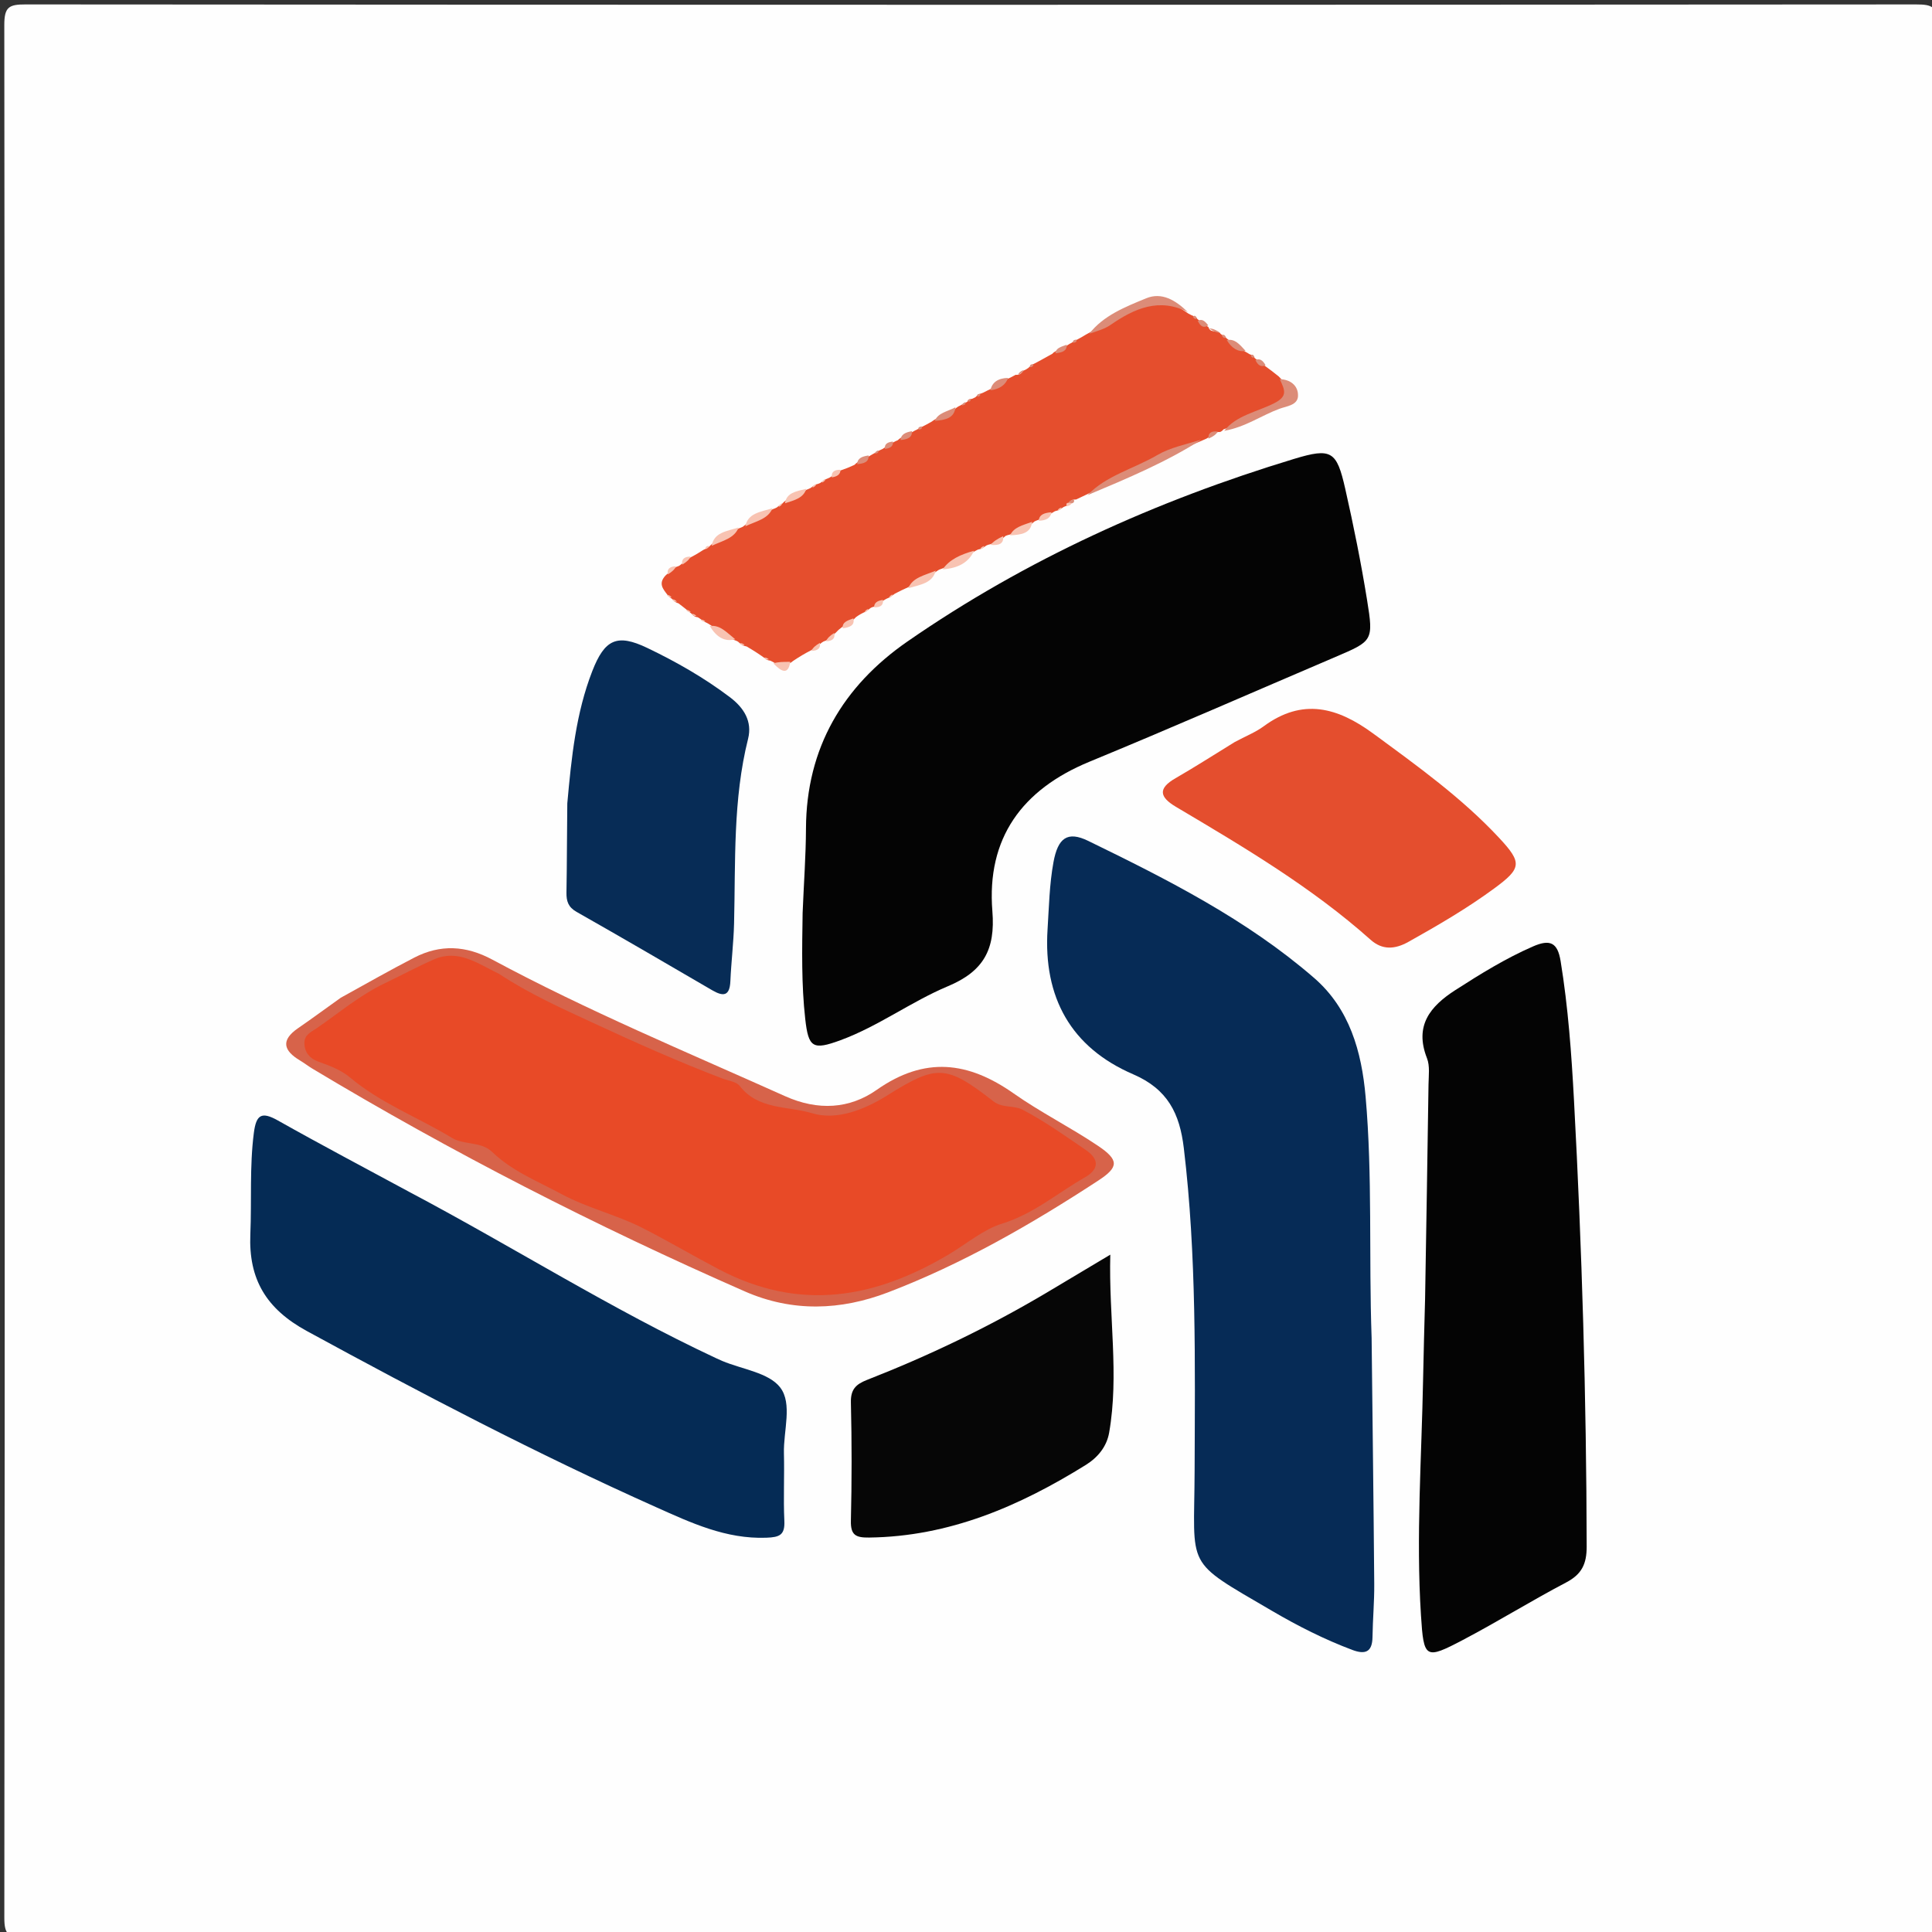 <svg version="1.1" id="Layer_1" xmlns="http://www.w3.org/2000/svg" xmlns:xlink="http://www.w3.org/1999/xlink" x="0px" y="0px"
	 width="100%" viewBox="0 0 400 400" enable-background="new 0 0 400 400" xml:space="preserve">
<rect x="0" y="0" width="400" height="400" fill="#333333" stroke="none"/>
<path fill="#FEFEFE" opacity="1" stroke="none" 
	d="
M215,401 
	C144.688,401 74.877,400.972 5.066,401.086 
	C1.787,401.092 0.894,400.627 0.897,397.068 
	C1.019,266.442 1.022,135.816 0.891,5.191 
	C0.887,1.425 1.86,0.913 5.307,0.916 
	C135.766,1.015 266.225,1.015 396.685,0.918 
	C400.109,0.915 401.115,1.393 401.111,5.182 
	C400.978,135.808 400.981,266.434 401.102,397.059 
	C401.105,400.601 400.24,401.094 396.943,401.088 
	C336.462,400.968 275.981,401 215,401 
z"/>
<path fill="#040404" opacity="1" stroke="none" 
	d="
M166.175,189.025 
	C166.419,182.873 166.848,177.217 166.869,171.56 
	C166.93,154.843 174.563,142.035 187.874,132.816 
	C212.421,115.815 239.388,103.667 267.917,95.012 
	C275.686,92.655 276.75,93.387 278.519,101.204 
	C280.245,108.827 281.792,116.505 283.036,124.221 
	C284.401,132.684 284.211,132.714 276.506,136.005 
	C259.528,143.256 242.618,150.672 225.552,157.709 
	C211.583,163.469 204.241,173.561 205.461,188.663 
	C206.102,196.609 203.619,201.099 196.268,204.182 
	C188.645,207.379 181.877,212.469 174.038,215.356 
	C168.288,217.474 167.385,216.921 166.718,210.981 
	C165.916,203.844 166.055,196.681 166.175,189.025 
z"/>
<path fill="#062B56" opacity="1" stroke="none" 
	d="
M283.979,276.999 
	C284.169,294.32 284.388,311.142 284.522,327.964 
	C284.551,331.623 284.214,335.284 284.161,338.946 
	C284.115,342.085 282.622,342.59 279.976,341.597 
	C274.191,339.424 268.705,336.641 263.386,333.529 
	C245.017,322.782 247.263,325.117 247.332,304.573 
	C247.407,282.258 247.758,259.941 245.097,237.704 
	C244.244,230.571 241.799,225.519 234.599,222.414 
	C221.736,216.867 215.984,206.507 216.886,192.405 
	C217.184,187.75 217.269,183.084 218.113,178.49 
	C219.028,173.514 220.98,171.992 225.305,174.099 
	C241.749,182.109 258.116,190.378 272.062,202.463 
	C279.416,208.836 281.908,217.696 282.733,227.055 
	C284.184,243.507 283.376,260.022 283.979,276.999 
z"/>
<path fill="#040404" opacity="1" stroke="none" 
	d="
M295.047,268.99 
	C295.302,253.841 295.55,239.19 295.759,224.539 
	C295.785,222.713 296.073,220.701 295.44,219.089 
	C292.798,212.356 296.097,208.346 301.32,204.984 
	C306.5,201.651 311.715,198.426 317.395,195.949 
	C320.906,194.418 322.476,195.108 323.11,198.99 
	C324.669,208.544 325.359,218.178 325.878,227.814 
	C327.536,258.581 328.445,289.371 328.505,320.187 
	C328.512,323.815 327.486,325.936 324.25,327.634 
	C317.033,331.419 310.097,335.741 302.882,339.532 
	C295.065,343.64 294.767,343.41 294.195,334.41 
	C293.157,318.09 294.336,301.782 294.638,285.471 
	C294.737,280.142 294.896,274.815 295.047,268.99 
z"/>
<path fill="#052B55" opacity="1" stroke="none" 
	d="
M85.072,246.954 
	C106.428,258.268 126.569,271.053 148.164,281.155 
	C148.617,281.367 149.072,281.576 149.532,281.77 
	C153.654,283.506 159.154,284.178 161.529,287.259 
	C164.113,290.61 162.183,296.248 162.304,300.886 
	C162.427,305.548 162.173,310.224 162.392,314.88 
	C162.53,317.835 161.383,318.267 158.665,318.369 
	C150.299,318.682 143.047,315.27 135.771,312.015 
	C111.126,300.993 87.228,288.503 63.529,275.576 
	C55.123,270.991 51.442,264.86 51.831,255.538 
	C52.122,248.559 51.658,241.566 52.554,234.582 
	C53.042,230.781 54.135,230.068 57.55,231.992 
	C66.539,237.058 75.67,241.874 85.072,246.954 
z"/>
<path fill="#E54E2D" opacity="1" stroke="none" 
	d="
M250.148,90.6 
	C249.896,90.751 249.51,90.968 249.297,91.029 
	C241.087,94.515 233.199,98.173 225.132,102.307 
	C224.233,102.735 223.664,103.014 222.802,103.412 
	C222.172,103.42 221.854,103.45 221.498,103.893 
	C221.361,104.293 221.28,104.443 220.959,104.678 
	C220.717,104.762 220.356,104.879 220.193,104.978 
	C219.77,105.287 219.498,105.482 218.968,105.694 
	C218.718,105.724 218.35,105.854 218.19,105.967 
	C217.173,106.655 216.134,106.89 215.013,107.627 
	C214.724,107.735 214.355,107.852 214.192,107.957 
	C212.692,109.277 211.035,109.91 209.085,110.673 
	C208.763,110.751 208.373,110.854 208.195,110.949 
	C207.277,111.818 206.305,112.199 205.048,112.672 
	C204.741,112.727 204.359,112.849 204.189,112.954 
	C203.765,113.282 203.497,113.485 202.959,113.679 
	C202.707,113.693 202.334,113.824 202.173,113.938 
	C199.785,115.155 197.837,116.777 195.128,117.69 
	C194.807,117.8 194.417,117.938 194.248,118.056 
	C192.275,119.482 190.154,120.238 187.998,121.591 
	C186.969,122.052 186.253,122.4 185.284,122.908 
	C184.782,123.273 184.526,123.47 184.038,123.749 
	C183.814,123.841 183.438,123.991 183.275,124.112 
	C182.417,124.587 181.85,125.121 180.935,125.615 
	C180.649,125.662 180.311,125.817 180.167,125.934 
	C179.782,126.275 179.524,126.477 179.013,126.726 
	C178.303,127.059 177.829,127.324 177.181,127.8 
	C176.323,128.784 175.372,129.138 174.314,129.847 
	C173.831,130.227 173.564,130.418 173.178,130.852 
	C172.437,131.556 171.871,132.091 170.974,132.642 
	C170.692,132.713 170.351,132.875 170.206,132.996 
	C169.433,133.576 168.859,134.103 167.95,134.624 
	C166.595,135.318 165.525,135.957 164.239,136.818 
	C163.016,137.84 161.921,137.938 160.369,137.248 
	C159.986,137.04 159.658,136.839 159.475,136.779 
	C158.936,136.713 158.623,136.594 158.187,136.162 
	C156.968,135.291 155.914,134.621 154.568,133.836 
	C153.927,133.712 153.622,133.589 153.181,133.181 
	C153.008,132.994 152.71,132.773 152.535,132.71 
	C150.48,132.022 148.986,130.769 147.154,129.445 
	C146.875,129.281 146.533,129.033 146.336,128.959 
	C145.852,128.75 145.589,128.58 145.151,128.244 
	C144.954,128.115 144.644,127.875 144.463,127.798 
	C143.925,127.717 143.619,127.584 143.222,127.12 
	C143.085,126.9 142.996,126.986 143.042,126.947 
	C142.8,126.772 142.556,126.582 142.15,126.222 
	C141.537,125.75 141.128,125.392 140.471,124.916 
	C139.887,124.725 139.597,124.567 139.236,124.101 
	C139.12,123.876 139.002,124 139.059,123.937 
	C138.8,123.774 138.547,123.589 138.188,123.149 
	C137.218,121.888 136.29,120.812 137.759,119.184 
	C138.57,118.438 139.131,117.905 140.026,117.365 
	C140.307,117.297 140.656,117.137 140.801,117.011 
	C141.567,116.424 142.137,115.899 143.035,115.364 
	C144.009,114.871 144.7,114.443 145.641,113.84 
	C146.105,113.604 146.319,113.543 146.76,113.237 
	C146.987,112.992 146.999,113.001 146.997,112.994 
	C148.628,111.408 150.867,110.821 152.983,109.397 
	C153.292,109.271 153.651,109.149 153.811,109.046 
	C155.658,107.448 157.846,106.793 159.992,105.424 
	C160.303,105.305 160.67,105.177 160.828,105.065 
	C161.221,104.741 161.462,104.536 161.936,104.271 
	C162.164,104.206 162.064,103.998 162.12,104.101 
	C163.38,102.816 165.336,102.688 166.981,101.397 
	C167.289,101.27 167.653,101.144 167.815,101.04 
	C168.223,100.718 168.484,100.519 169,100.284 
	C169.24,100.228 169.62,100.11 169.791,100.007 
	C170.221,99.723 170.476,99.537 170.938,99.237 
	C171.149,99.128 171.546,99.004 171.725,98.898 
	C172.584,98.417 173.148,97.883 174.061,97.391 
	C175.107,97.037 175.867,96.726 176.89,96.255 
	C177.781,95.347 178.735,95.151 179.839,94.525 
	C180.147,94.361 180.511,94.091 180.721,94.008 
	C181.106,93.796 181.28,93.668 181.752,93.414 
	C182.051,93.289 182.46,93.048 182.686,92.973 
	C183.454,92.504 183.971,92.074 184.874,91.621 
	C185.326,91.392 185.474,91.302 185.871,91.143 
	C186.759,90.258 187.829,90.169 188.87,89.457 
	C189.129,89.32 189.504,89.071 189.719,89.007 
	C190.109,88.808 190.284,88.672 190.772,88.429 
	C191.614,88.022 192.143,87.722 192.936,87.27 
	C194.498,85.988 196.608,86.35 197.888,84.512 
	C198.146,84.315 198.51,84.072 198.719,84.006 
	C199.109,83.802 199.291,83.664 199.795,83.409 
	C200.117,83.293 200.208,83.186 200.278,83.184 
	C200.391,82.965 200.433,82.748 200.789,82.638 
	C201.279,82.619 201.456,82.493 201.937,82.252 
	C202.317,81.936 202.391,81.734 202.786,81.57 
	C203.454,81.394 203.802,81.179 204.436,80.853 
	C206.095,80.19 207.012,78.889 208.765,78.378 
	C209.383,78.1 209.697,77.907 210.265,77.603 
	C211.18,77.671 211.477,77.282 211.946,76.71 
	C212.356,76.555 212.5,76.439 212.888,76.19 
	C213.245,75.882 213.358,75.706 213.779,75.472 
	C215.247,74.73 216.407,74.047 217.88,73.245 
	C218.754,72.208 220.11,72.641 220.905,71.534 
	C221.163,71.384 221.534,71.109 221.753,71.036 
	C222.134,70.82 222.297,70.677 222.769,70.439 
	C223.595,70.023 224.111,69.702 224.895,69.236 
	C228.315,67.382 231.462,65.622 234.529,63.803 
	C238.577,61.401 241.935,62.068 245.735,64.716 
	C246.036,64.964 246.497,65.127 246.699,65.265 
	C247.111,65.448 247.322,65.493 247.704,65.81 
	C247.876,66.083 247.942,66.026 247.934,66.069 
	C248.54,66.552 249.081,67.084 249.978,67.58 
	C250.253,67.646 250.136,67.823 250.217,67.755 
	C250.56,68.944 251.678,68.329 252.552,68.909 
	C252.73,69.182 252.836,69.187 252.857,69.236 
	C253.089,69.363 253.3,69.441 253.709,69.793 
	C253.907,70.066 253.977,70.007 253.957,70.048 
	C255.091,70.975 256.245,71.863 257.762,72.777 
	C258.179,73.019 258.338,73.086 258.693,73.322 
	C259.101,73.505 259.312,73.519 259.625,73.835 
	C259.725,74.137 259.831,74.146 259.845,74.197 
	C260.456,74.612 261.009,75.036 261.817,75.7 
	C262.905,76.501 263.716,77.091 264.718,77.912 
	C267.476,80.677 267.871,82.663 263.85,84.224 
	C260.386,85.569 257.247,87.715 253.326,88.881 
	C253.087,89.187 252.786,89.382 252.615,89.432 
	C251.556,89.371 251.051,90.065 250.148,90.6 
z"/>
<path fill="#072C56" opacity="1" stroke="none" 
	d="
M117.453,166.332 
	C118.318,156.738 119.254,147.629 122.611,138.984 
	C125.183,132.363 127.739,131.145 133.999,134.141 
	C140,137.013 145.788,140.318 151.122,144.348 
	C153.994,146.518 155.792,149.331 154.882,152.965 
	C151.725,165.56 152.298,178.405 151.981,191.2 
	C151.882,195.187 151.39,199.163 151.216,203.15 
	C151.08,206.261 149.75,206.361 147.435,205.01 
	C138.104,199.564 128.77,194.123 119.372,188.794 
	C117.642,187.813 117.249,186.579 117.28,184.775 
	C117.386,178.784 117.375,172.79 117.453,166.332 
z"/>
<path fill="#060606" opacity="1" stroke="none" 
	d="
M216.605,267.686 
	C220.9,265.128 224.877,262.751 229.875,259.765 
	C229.537,272.657 231.73,284.609 229.638,296.611 
	C229.13,299.525 227.279,301.761 224.789,303.308 
	C211.033,311.852 196.527,318.131 179.941,318.334 
	C177.207,318.367 176.096,317.864 176.167,314.854 
	C176.362,306.699 176.366,298.533 176.168,290.378 
	C176.103,287.687 177.177,286.607 179.486,285.703 
	C192.213,280.721 204.521,274.848 216.605,267.686 
z"/>
<path fill="#E44E2E" opacity="1" stroke="none" 
	d="
M255.619,153.643 
	C257.838,152.436 259.908,151.642 261.629,150.374 
	C269.668,144.455 276.9,146.429 284.314,151.877 
	C293.441,158.584 302.64,165.166 310.395,173.491 
	C315.189,178.637 315.033,179.771 309.38,183.929 
	C303.741,188.076 297.706,191.587 291.603,195.001 
	C288.815,196.561 286.207,196.741 283.779,194.577 
	C271.53,183.66 257.496,175.365 243.476,167.052 
	C240.077,165.037 239.663,163.256 243.385,161.115 
	C247.42,158.794 251.339,156.273 255.619,153.643 
z"/>
<path fill="#D7634A" opacity="1" stroke="none" 
	d="
M70.554,206.571 
	C75.823,203.663 80.74,200.86 85.765,198.267 
	C91.182,195.472 96.47,195.741 101.942,198.684 
	C121.596,209.254 142.194,217.812 162.528,226.943 
	C169.41,230.034 175.921,229.57 181.503,225.652 
	C191.489,218.644 200.465,219.773 209.89,226.399 
	C215.457,230.314 221.61,233.387 227.266,237.186 
	C231.705,240.167 231.676,241.619 227.391,244.42 
	C213.574,253.452 199.274,261.683 183.829,267.581 
	C174.098,271.296 164.096,271.713 154.191,267.366 
	C123.375,253.845 93.478,238.555 64.631,221.221 
	C63.776,220.707 62.986,220.084 62.13,219.574 
	C58.691,217.526 58.073,215.372 61.726,212.864 
	C64.605,210.887 67.41,208.803 70.554,206.571 
z"/>
<path fill="#DC8C78" opacity="1" stroke="none" 
	d="
M225.158,102.513 
	C229.021,98.445 234.725,97.07 239.606,94.218 
	C242.24,92.678 245.396,92.033 248.701,91.037 
	C241.569,95.616 233.501,99.008 225.158,102.513 
z"/>
<path fill="#DC8C78" opacity="1" stroke="none" 
	d="
M245.944,64.63 
	C240.046,61.584 234.905,63.815 229.88,67.299 
	C228.7,68.117 227.226,68.512 225.525,69.096 
	C228.424,65.343 232.939,63.551 237.323,61.751 
	C240.527,60.436 243.39,62.136 245.944,64.63 
z"/>
<path fill="#DC8C78" opacity="1" stroke="none" 
	d="
M253.473,89.192 
	C255.961,85.976 260.244,85.299 263.85,83.462 
	C266.665,82.028 266.008,80.744 264.96,78.507 
	C267.081,78.538 268.812,79.797 268.739,81.973 
	C268.674,83.914 266.379,84.087 264.901,84.632 
	C261.159,86.013 257.849,88.431 253.473,89.192 
z"/>
<path fill="#F8C3B2" opacity="1" stroke="none" 
	d="
M195.177,117.875 
	C196.564,115.838 198.87,114.81 201.656,114.024 
	C200.552,116.503 198.309,117.657 195.177,117.875 
z"/>
<path fill="#F8C3B2" opacity="1" stroke="none" 
	d="
M152.925,109.21 
	C152.056,111.455 149.673,111.928 147.347,112.999 
	C147.828,110.23 150.408,110.003 152.925,109.21 
z"/>
<path fill="#F8C3B2" opacity="1" stroke="none" 
	d="
M188.05,121.777 
	C188.967,119.532 191.38,119.16 193.727,118.149 
	C193.072,120.757 190.573,121.04 188.05,121.777 
z"/>
<path fill="#F8C3B2" opacity="1" stroke="none" 
	d="
M159.938,105.232 
	C159.029,107.451 156.636,107.876 154.321,108.953 
	C154.856,106.229 157.421,106 159.938,105.232 
z"/>
<path fill="#F8C3B2" opacity="1" stroke="none" 
	d="
M146.947,129.613 
	C149.084,129.311 150.44,130.943 152.218,132.35 
	C149.963,132.967 148.298,131.838 146.947,129.613 
z"/>
<path fill="#F8C3B2" opacity="1" stroke="none" 
	d="
M209.134,110.831 
	C209.876,109.147 211.719,108.761 213.687,108.037 
	C213.426,110.447 211.489,110.717 209.134,110.831 
z"/>
<path fill="#F8C3B2" opacity="1" stroke="none" 
	d="
M166.931,101.211 
	C166.371,103.084 164.564,103.552 162.522,104.197 
	C162.829,102.016 164.801,101.727 166.931,101.211 
z"/>
<path fill="#DC8C78" opacity="1" stroke="none" 
	d="
M197.815,84.324 
	C197.588,86.539 195.825,86.959 193.553,87.131 
	C194.176,85.495 196.048,85.25 197.815,84.324 
z"/>
<path fill="#DC8C78" opacity="1" stroke="none" 
	d="
M208.729,78.239 
	C208.203,79.667 207.005,80.562 205.055,80.8 
	C205.409,79.121 206.651,78.297 208.729,78.239 
z"/>
<path fill="#F8C3B2" opacity="1" stroke="none" 
	d="
M160.122,137.345 
	C161.061,137.032 162.136,137.023 163.616,137.027 
	C163.188,139.839 161.777,139.077 160.122,137.345 
z"/>
<path fill="#DC8C78" opacity="1" stroke="none" 
	d="
M257.891,72.652 
	C256.306,72.922 255.028,72.104 253.992,70.419 
	C255.675,70.06 256.649,71.323 257.891,72.652 
z"/>
<path fill="#DC8C78" opacity="1" stroke="none" 
	d="
M179.833,94.298 
	C179.907,95.672 178.902,95.961 177.476,96.105 
	C177.492,94.902 178.446,94.493 179.833,94.298 
z"/>
<path fill="#F8C3B2" opacity="1" stroke="none" 
	d="
M174.475,130.086 
	C174.339,128.817 175.407,128.49 176.687,128.027 
	C176.994,129.46 176.008,129.882 174.475,130.086 
z"/>
<path fill="#DC8C78" opacity="1" stroke="none" 
	d="
M188.816,89.27 
	C188.873,90.614 187.897,90.968 186.447,91.101 
	C186.519,89.949 187.451,89.507 188.816,89.27 
z"/>
<path fill="#F8C3B2" opacity="1" stroke="none" 
	d="
M205.1,112.813 
	C205.618,112.143 206.495,111.559 207.695,111.01 
	C207.86,112.622 206.802,112.957 205.1,112.813 
z"/>
<path fill="#F8C3B2" opacity="1" stroke="none" 
	d="
M215.057,107.812 
	C215.169,106.498 216.22,106.189 217.695,106.046 
	C217.535,107.244 216.607,107.777 215.057,107.812 
z"/>
<path fill="#F8C3B2" opacity="1" stroke="none" 
	d="
M167.997,134.752 
	C168.256,134.149 168.848,133.618 169.75,133.102 
	C169.931,134.139 169.396,134.75 167.997,134.752 
z"/>
<path fill="#F8C3B2" opacity="1" stroke="none" 
	d="
M171.03,132.77 
	C171.262,132.16 171.831,131.607 172.713,131.049 
	C172.957,132.091 172.447,132.723 171.03,132.77 
z"/>
<path fill="#DC8C78" opacity="1" stroke="none" 
	d="
M262.022,75.608 
	C261.146,76.06 260.463,75.678 259.926,74.557 
	C260.798,74.122 261.434,74.595 262.022,75.608 
z"/>
<path fill="#F8C3B2" opacity="1" stroke="none" 
	d="
M180.976,125.74 
	C180.966,124.798 181.643,124.375 182.801,124.198 
	C182.931,125.244 182.344,125.79 180.976,125.74 
z"/>
<path fill="#F8C3B2" opacity="1" stroke="none" 
	d="
M139.974,117.236 
	C139.732,117.836 139.157,118.376 138.273,118.917 
	C138.054,117.888 138.581,117.275 139.974,117.236 
z"/>
<path fill="#DC8C78" opacity="1" stroke="none" 
	d="
M250.147,67.359 
	C249.265,67.981 248.552,67.64 247.992,66.434 
	C248.861,65.927 249.46,66.477 250.147,67.359 
z"/>
<path fill="#DC8C78" opacity="1" stroke="none" 
	d="
M220.857,71.372 
	C220.915,72.668 219.937,72.991 218.515,73.139 
	C218.609,72.043 219.664,71.814 220.857,71.372 
z"/>
<path fill="#F8C3B2" opacity="1" stroke="none" 
	d="
M142.984,115.231 
	C142.733,115.83 142.149,116.362 141.256,116.89 
	C141.06,115.862 141.582,115.243 142.984,115.231 
z"/>
<path fill="#F8C3B2" opacity="1" stroke="none" 
	d="
M174.021,97.265 
	C174.018,98.19 173.376,98.661 172.214,98.837 
	C172.087,97.795 172.652,97.223 174.021,97.265 
z"/>
<path fill="#DC8C78" opacity="1" stroke="none" 
	d="
M250.199,90.808 
	C250.102,89.71 250.714,89.178 252.119,89.357 
	C251.796,89.943 251.149,90.403 250.199,90.808 
z"/>
<path fill="#DC8C78" opacity="1" stroke="none" 
	d="
M184.877,91.426 
	C184.955,92.353 184.371,92.823 183.21,92.94 
	C183.086,91.974 183.694,91.523 184.877,91.426 
z"/>
<path fill="#DC8C78" opacity="1" stroke="none" 
	d="
M252.618,68.896 
	C251.961,68.892 251.193,68.602 250.361,68 
	C251.034,67.994 251.771,68.302 252.618,68.896 
z"/>
<path fill="#DC8C78" opacity="1" stroke="none" 
	d="
M211.957,76.596 
	C211.822,77.008 211.431,77.344 210.78,77.587 
	C210.914,77.169 211.308,76.845 211.957,76.596 
z"/>
<path fill="#F8C3B2" opacity="1" stroke="none" 
	d="
M170.883,99.124 
	C170.932,99.394 170.714,99.659 170.228,99.914 
	C170.18,99.643 170.398,99.381 170.883,99.124 
z"/>
<path fill="#F8C3B2" opacity="1" stroke="none" 
	d="
M145.06,128.357 
	C145.275,128.213 145.596,128.311 146.028,128.647 
	C145.814,128.79 145.49,128.694 145.06,128.357 
z"/>
<path fill="#DC8C78" opacity="1" stroke="none" 
	d="
M181.803,93.244 
	C181.967,93.634 181.754,93.853 181.171,93.936 
	C181.14,93.683 181.348,93.441 181.803,93.244 
z"/>
<path fill="#DC8C78" opacity="1" stroke="none" 
	d="
M222.838,70.303 
	C222.993,70.682 222.781,70.896 222.207,70.973 
	C222.04,70.604 222.249,70.371 222.838,70.303 
z"/>
<path fill="#F8C3B2" opacity="1" stroke="none" 
	d="
M153.125,133.247 
	C153.344,133.08 153.679,133.166 154.145,133.487 
	C153.931,133.648 153.587,133.574 153.125,133.247 
z"/>
<path fill="#DC8C78" opacity="1" stroke="none" 
	d="
M200.922,82.663 
	C201.027,82.961 200.881,83.103 200.506,83.177 
	C200.291,82.857 200.422,82.657 200.922,82.663 
z"/>
<path fill="#F8C3B2" opacity="1" stroke="none" 
	d="
M158.139,136.218 
	C158.359,136.055 158.696,136.148 159.163,136.48 
	C158.947,136.637 158.601,136.556 158.139,136.218 
z"/>
<path fill="#DC8C78" opacity="1" stroke="none" 
	d="
M213.856,75.37 
	C214.021,75.716 213.843,75.92 213.342,76.042 
	C213.116,75.692 213.28,75.449 213.856,75.37 
z"/>
<path fill="#DC8C78" opacity="1" stroke="none" 
	d="
M253.839,69.825 
	C253.565,70.099 253.284,69.982 252.972,69.501 
	C253.245,69.179 253.543,69.279 253.839,69.825 
z"/>
<path fill="#DC8C78" opacity="1" stroke="none" 
	d="
M190.839,88.282 
	C190.993,88.672 190.772,88.889 190.178,88.959 
	C190.024,88.587 190.243,88.354 190.839,88.282 
z"/>
<path fill="#DC8C78" opacity="1" stroke="none" 
	d="
M247.815,65.853 
	C247.559,66.137 247.293,66.043 246.99,65.602 
	C247.244,65.246 247.529,65.319 247.815,65.853 
z"/>
<path fill="#DC8C78" opacity="1" stroke="none" 
	d="
M259.706,73.909 
	C259.446,74.155 259.217,74.057 258.963,73.667 
	C259.217,73.294 259.482,73.357 259.706,73.909 
z"/>
<path fill="#F8C3B2" opacity="1" stroke="none" 
	d="
M218.992,105.766 
	C218.976,105.491 219.235,105.259 219.762,105.052 
	C219.776,105.321 219.521,105.564 218.992,105.766 
z"/>
<path fill="#F8C3B2" opacity="1" stroke="none" 
	d="
M143.179,127.162 
	C143.407,127.015 143.728,127.13 144.166,127.483 
	C143.946,127.622 143.61,127.523 143.179,127.162 
z"/>
<path fill="#F8C3B2" opacity="1" stroke="none" 
	d="
M179.049,126.81 
	C179.014,126.547 179.251,126.3 179.755,126.052 
	C179.789,126.309 179.555,126.568 179.049,126.81 
z"/>
<path fill="#F8C3B2" opacity="1" stroke="none" 
	d="
M142.042,126.351 
	C142.262,126.213 142.579,126.318 142.991,126.666 
	C142.771,126.803 142.454,126.699 142.042,126.351 
z"/>
<path fill="#F8C3B2" opacity="1" stroke="none" 
	d="
M168.969,100.205 
	C168.998,100.475 168.756,100.722 168.246,100.953 
	C168.218,100.686 168.458,100.434 168.969,100.205 
z"/>
<path fill="#F8C3B2" opacity="1" stroke="none" 
	d="
M139.187,124.144 
	C139.429,124.018 139.738,124.159 140.135,124.549 
	C139.9,124.669 139.577,124.54 139.187,124.144 
z"/>
<path fill="#F8C3B2" opacity="1" stroke="none" 
	d="
M184.084,123.846 
	C184.042,123.585 184.269,123.329 184.764,123.07 
	C184.805,123.329 184.58,123.59 184.084,123.846 
z"/>
<path fill="#F8C3B2" opacity="1" stroke="none" 
	d="
M138.097,123.235 
	C138.33,123.112 138.639,123.244 139.032,123.625 
	C138.802,123.746 138.487,123.618 138.097,123.235 
z"/>
<path fill="#DC8C78" opacity="1" stroke="none" 
	d="
M221.24,104.176 
	C221.294,103.786 221.612,103.561 222.219,103.434 
	C222.508,103.532 222.383,103.916 222.247,104.065 
	C221.909,104.257 221.707,104.299 221.24,104.176 
z"/>
<path fill="#DC8C78" opacity="1" stroke="none" 
	d="
M199.862,83.259 
	C200.005,83.639 199.775,83.861 199.176,83.949 
	C199.154,83.701 199.38,83.463 199.862,83.259 
z"/>
<path fill="#F8C3B2" opacity="1" stroke="none" 
	d="
M161.9,104.19 
	C161.944,104.451 161.725,104.697 161.246,104.948 
	C161.203,104.693 161.42,104.433 161.9,104.19 
z"/>
<path fill="#F8C3B2" opacity="1" stroke="none" 
	d="
M202.98,113.745 
	C202.966,113.466 203.224,113.239 203.75,113.035 
	C203.763,113.304 203.508,113.55 202.98,113.745 
z"/>
<path fill="#F8C3B2" opacity="1" stroke="none" 
	d="
M146.749,112.993 
	C146.787,113.242 146.587,113.492 146.139,113.704 
	C145.97,113.323 146.177,113.1 146.749,112.993 
z"/>
<path fill="#F8C3B2" opacity="1" stroke="none" 
	d="
M220.869,104.185 
	C221.167,104.039 221.357,104.065 221.83,104.154 
	C221.827,104.423 221.541,104.632 220.986,104.801 
	C220.717,104.762 220.761,104.358 220.869,104.185 
z"/>
<path fill="#DC8C78" opacity="1" stroke="none" 
	d="
M202.899,81.536 
	C203.033,81.868 202.868,82.04 202.427,82.131 
	C202.201,81.786 202.351,81.561 202.899,81.536 
z"/>
<path fill="#E84A27" opacity="1" stroke="none" 
	d="
M103.328,201.632 
	C109.699,205.831 116.443,208.837 122.87,211.815 
	C131.592,215.855 140.491,219.842 149.547,223.287 
	C150.783,223.758 152.453,223.929 153.151,224.833 
	C156.992,229.815 163.182,228.977 168.163,230.486 
	C173.221,232.019 178.94,229.775 183.693,226.798 
	C193.965,220.365 195.888,220.391 205.693,228.029 
	C207.556,229.48 209.84,228.766 211.822,229.806 
	C216.381,232.198 220.518,235.175 224.753,238.053 
	C228.036,240.284 227.126,242.33 224.654,243.74 
	C218.963,246.986 213.994,251.33 207.435,253.354 
	C203.614,254.533 200.138,257.504 196.506,259.668 
	C181.112,268.836 165.601,271.606 148.865,262.814 
	C143.486,259.988 138.251,256.898 132.934,254.192 
	C127.689,251.521 121.571,250.096 116.195,247.194 
	C111.276,244.539 106.018,242.48 101.886,238.488 
	C99.608,236.287 96.05,237.093 93.59,235.598 
	C86.601,231.35 78.829,228.428 72.484,223.092 
	C70.556,221.471 68.193,220.622 65.827,219.768 
	C64.207,219.184 63.05,217.923 63.027,216.006 
	C63.005,214.214 64.33,213.741 65.627,212.846 
	C70.249,209.659 74.554,206.014 79.674,203.571 
	C83.085,201.944 86.413,200.133 89.874,198.624 
	C94.858,196.451 98.845,199.454 103.328,201.632 
z"/>
</svg>